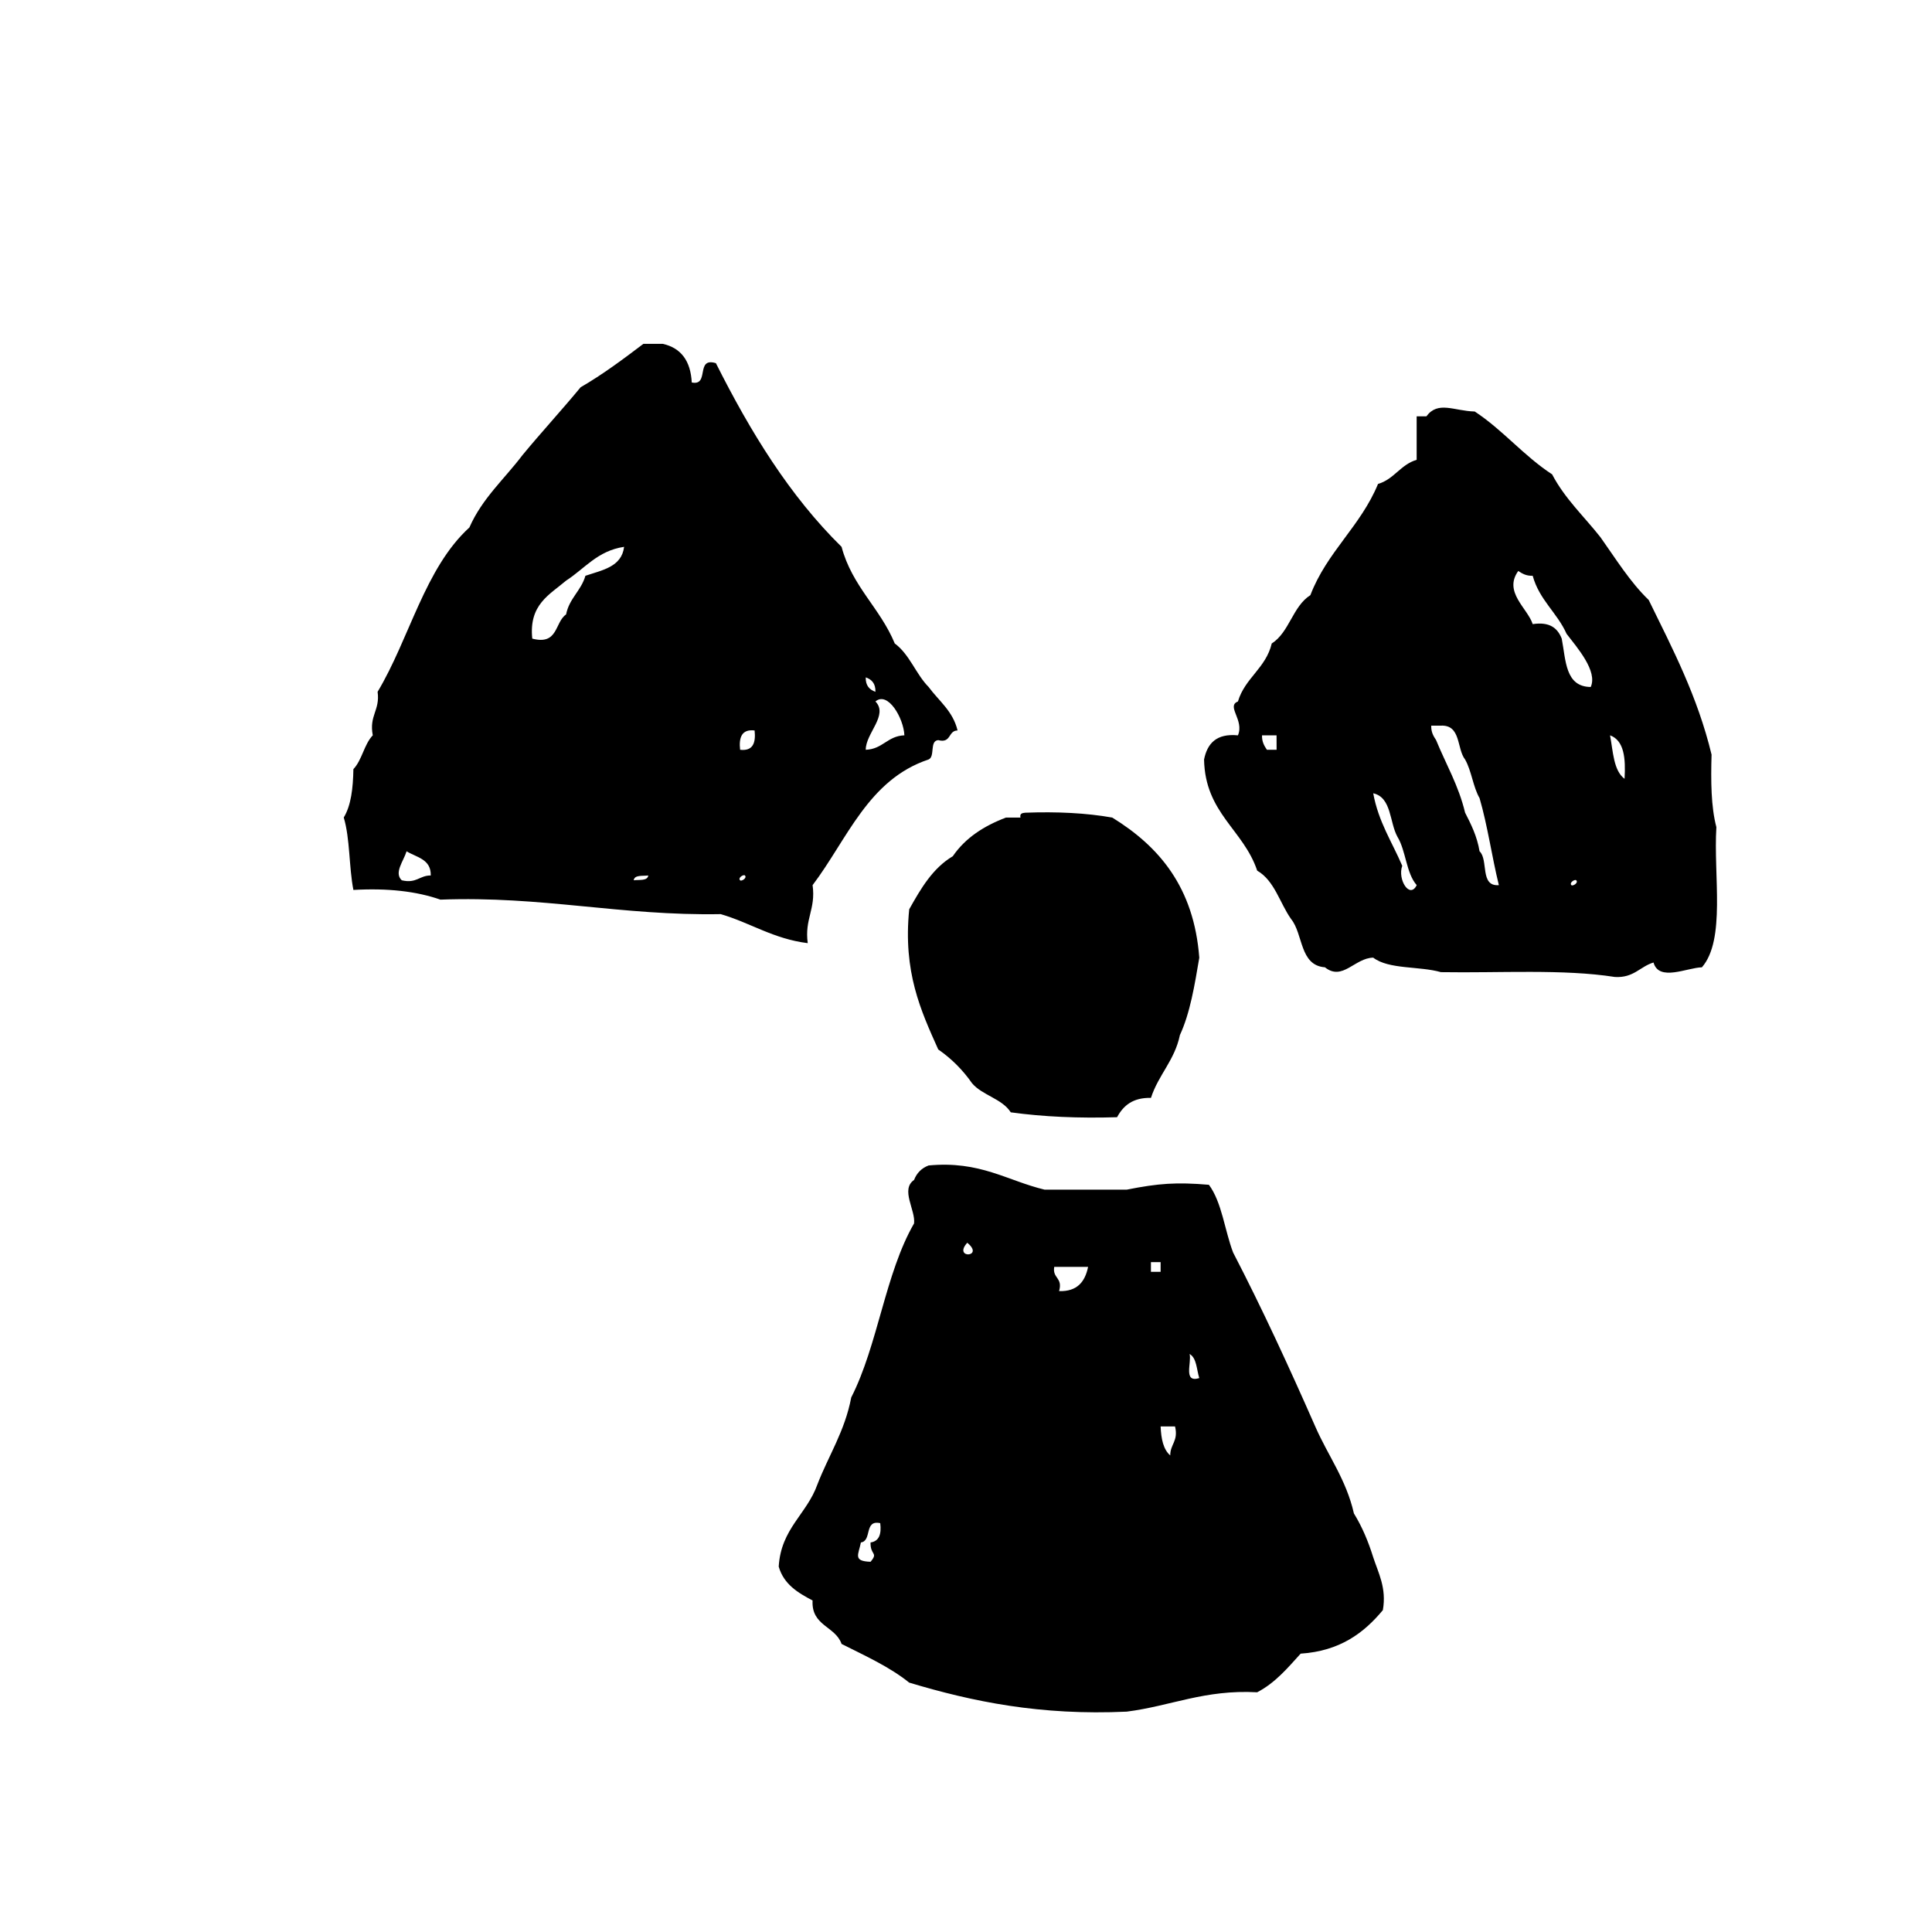 <?xml version="1.0" encoding="utf-8"?>
<!-- Generator: Adobe Illustrator 16.0.0, SVG Export Plug-In . SVG Version: 6.00 Build 0)  -->
<!DOCTYPE svg PUBLIC "-//W3C//DTD SVG 1.1//EN" "http://www.w3.org/Graphics/SVG/1.1/DTD/svg11.dtd">
<svg version="1.1" id="Layer_1" xmlns="http://www.w3.org/2000/svg"  x="0px" y="0px"
	 width="120px" height="120px" viewBox="0 0 120 120" enable-background="new 0 0 120 120" xml:space="preserve">
<g id="radiation">
	<g>
		<path d="M50.472,54.978c2.156-2.847,3.451-6.556,7.206-7.806c0.417-0.185,0.043-1.157,0.598-1.202
			c0.82,0.22,0.604-0.596,1.2-0.599c-0.289-1.209-1.165-1.838-1.798-2.701c-0.796-0.807-1.18-2.023-2.103-2.703
			c-0.904-2.197-2.654-3.551-3.303-6.001c-3.23-3.175-5.666-7.147-7.806-11.409c-1.293-0.395-0.372,1.43-1.499,1.2
			c-0.071-1.331-0.657-2.144-1.803-2.401h-1.201c-1.253,0.949-2.511,1.893-3.902,2.7c-1.176,1.425-2.425,2.778-3.602,4.203
			c-1.118,1.483-2.511,2.692-3.304,4.503c-2.772,2.527-3.716,6.894-5.701,10.207c0.159,1.162-0.538,1.464-0.3,2.703
			c-0.541,0.562-0.664,1.537-1.204,2.1c-0.02,1.18-0.144,2.257-0.599,3.004c0.393,1.305,0.321,3.08,0.599,4.5
			c2.127-0.122,3.923,0.084,5.406,0.602c6.343-0.238,11.195,1.012,17.409,0.9c1.859,0.544,3.266,1.537,5.405,1.803
			C49.963,57.069,50.68,56.486,50.472,54.978z M54.375,42.969c-0.37-0.131-0.617-0.384-0.603-0.896
			C54.141,42.198,54.389,42.451,54.375,42.969z M54.375,43.569c0.774-0.655,1.753,1.038,1.798,2.103
			c-1.056,0.041-1.342,0.861-2.4,0.898C53.767,45.547,55.199,44.416,54.375,43.569z M24.954,54.676
			c-0.494-0.466,0.103-1.17,0.3-1.801c0.62,0.383,1.524,0.479,1.502,1.502C26.051,54.371,25.872,54.893,24.954,54.676z
			 M36.361,35.763c-0.268,0.935-1.004,1.4-1.2,2.401c-0.715,0.488-0.479,1.926-2.101,1.502c-0.22-2.119,1.075-2.725,2.101-3.602
			c1.157-0.744,1.946-1.853,3.603-2.099C38.613,35.215,37.407,35.408,36.361,35.763z M39.361,54.676
			c0.05-0.35,0.551-0.253,0.904-0.299C40.217,54.727,39.718,54.631,39.361,54.676z M45.969,54.676
			c-0.156-0.154,0.217-0.382,0.299-0.299C46.422,54.533,46.052,54.76,45.969,54.676z M45.969,46.57
			c-0.087-0.783,0.111-1.292,0.901-1.199C46.953,46.154,46.761,46.662,45.969,46.57z M106.607,51.375
			c-0.334-1.269-0.346-2.857-0.299-4.505c-0.875-3.631-2.426-6.583-3.904-9.604c-1.172-1.13-2.043-2.559-3-3.902
			c-1.014-1.288-2.211-2.392-3-3.902c-1.76-1.146-3.055-2.752-4.805-3.902c-1.289-0.032-2.279-0.682-3.004,0.3h-0.604v2.7
			c-1.006,0.299-1.396,1.204-2.4,1.5c-1.078,2.623-3.18,4.227-4.201,6.906c-1.103,0.699-1.302,2.303-2.4,3.002
			c-0.365,1.537-1.665,2.139-2.1,3.603c-0.746,0.289,0.409,1.151,0,2.103c-1.332-0.13-1.902,0.499-2.104,1.5
			c0.065,3.337,2.448,4.353,3.3,6.903c1.08,0.623,1.4,2.006,2.104,3.003c0.765,0.938,0.521,2.881,2.104,3.001
			c1.091,0.876,1.854-0.585,3-0.599c0.962,0.74,2.882,0.519,4.203,0.9c3.643,0.061,7.604-0.204,10.806,0.3
			c1.173,0.069,1.558-0.646,2.4-0.899c0.333,1.207,2.095,0.318,3.005,0.299C107.197,58.367,106.421,54.388,106.607,51.375z
			 M79.292,46.57h-0.603c-0.158-0.241-0.314-0.486-0.303-0.898h0.903L79.292,46.57L79.292,46.57z M87.096,53.777
			c-0.629-1.475-1.479-2.726-1.802-4.504c1.147,0.254,1.005,1.799,1.503,2.7c0.531,0.868,0.54,2.262,1.197,3.004
			C87.562,55.864,86.788,54.62,87.096,53.777z M91.898,52.875c-0.157-0.943-0.527-1.673-0.899-2.401
			c-0.406-1.696-1.19-3.012-1.8-4.504c-0.158-0.242-0.314-0.485-0.303-0.899h0.601c1.258-0.057,0.974,1.428,1.502,2.102
			c0.401,0.697,0.495,1.705,0.899,2.4c0.498,1.705,0.765,3.639,1.199,5.405C91.898,55.074,92.465,53.408,91.898,52.875z
			 M97.602,54.978c-0.151-0.154,0.219-0.384,0.299-0.302C98.061,54.834,97.684,55.06,97.602,54.978z M98.803,42.67
			c-1.589-0.014-1.541-1.659-1.801-3.004c-0.254-0.646-0.738-1.061-1.803-0.901c-0.324-0.998-1.834-1.996-0.897-3.301
			c0.241,0.159,0.487,0.312,0.897,0.299c0.408,1.495,1.517,2.29,2.104,3.604C97.953,40.217,99.249,41.683,98.803,42.67z
			 M100.904,48.374c-0.688-0.514-0.711-1.693-0.901-2.702C100.881,45.994,100.979,47.1,100.904,48.374z M56.473,56.478
			c-0.391,3.896,0.72,6.29,1.803,8.706c0.828,0.573,1.527,1.275,2.104,2.104c0.646,0.755,1.854,0.945,2.401,1.801
			c2.021,0.279,4.228,0.376,6.603,0.303c0.386-0.72,0.979-1.224,2.104-1.201c0.466-1.438,1.473-2.328,1.798-3.901
			c0.635-1.37,0.914-3.09,1.204-4.804c-0.329-4.378-2.497-6.914-5.405-8.705c-1.614-0.286-3.429-0.375-5.405-0.302
			c-0.18,0.018-0.352,0.045-0.297,0.302h-0.9c-1.381,0.523-2.529,1.271-3.302,2.4C57.926,53.928,57.192,55.195,56.473,56.478z
			 M84.094,94.002c-0.482-2.12-1.613-3.592-2.402-5.402c-1.621-3.683-3.291-7.314-5.102-10.807
			c-0.525-1.381-0.693-3.111-1.502-4.204c-2.031-0.171-3.126-0.089-5.104,0.302h-5.104c-2.34-0.562-4.001-1.805-7.204-1.502
			c-0.436,0.166-0.735,0.469-0.902,0.9c-0.859,0.594,0.103,1.874,0,2.701c-1.795,3.107-2.246,7.564-3.902,10.807
			c-0.399,2.104-1.404,3.598-2.102,5.405c-0.655,1.848-2.264,2.741-2.402,5.103c0.312,1.092,1.182,1.622,2.103,2.103
			c-0.088,1.589,1.416,1.589,1.801,2.7c1.464,0.737,2.983,1.422,4.2,2.402c3.922,1.18,8.157,2.053,13.509,1.803
			c2.758-0.35,4.824-1.379,8.104-1.203c1.119-0.58,1.894-1.51,2.701-2.399c2.442-0.162,3.924-1.283,5.106-2.702
			c0.244-1.384-0.289-2.322-0.604-3.301C84.991,95.76,84.618,94.855,84.094,94.002z M54.071,95.805c-0.023,0.818,0.503,0.604,0,1.2
			c-1.109-0.039-0.751-0.438-0.599-1.2c0.705-0.097,0.179-1.424,1.201-1.199C54.759,95.287,54.601,95.732,54.071,95.805z
			 M60.078,77.189C61.188,78.102,59.165,78.203,60.078,77.189L60.078,77.189z M65.781,80.193c0.248-0.852-0.424-0.778-0.301-1.504
			h2.103C67.395,79.605,66.914,80.229,65.781,80.193z M71.486,78.395h0.602v0.6h-0.602V78.395z M72.686,90.4
			c-0.432-0.371-0.566-1.034-0.598-1.801h0.896C73.203,89.516,72.68,89.693,72.686,90.4z M73.889,84.098
			c0.443,0.254,0.432,0.965,0.6,1.498C73.479,85.905,74.018,84.664,73.889,84.098z"/>
	</g>
</g>
</svg>
